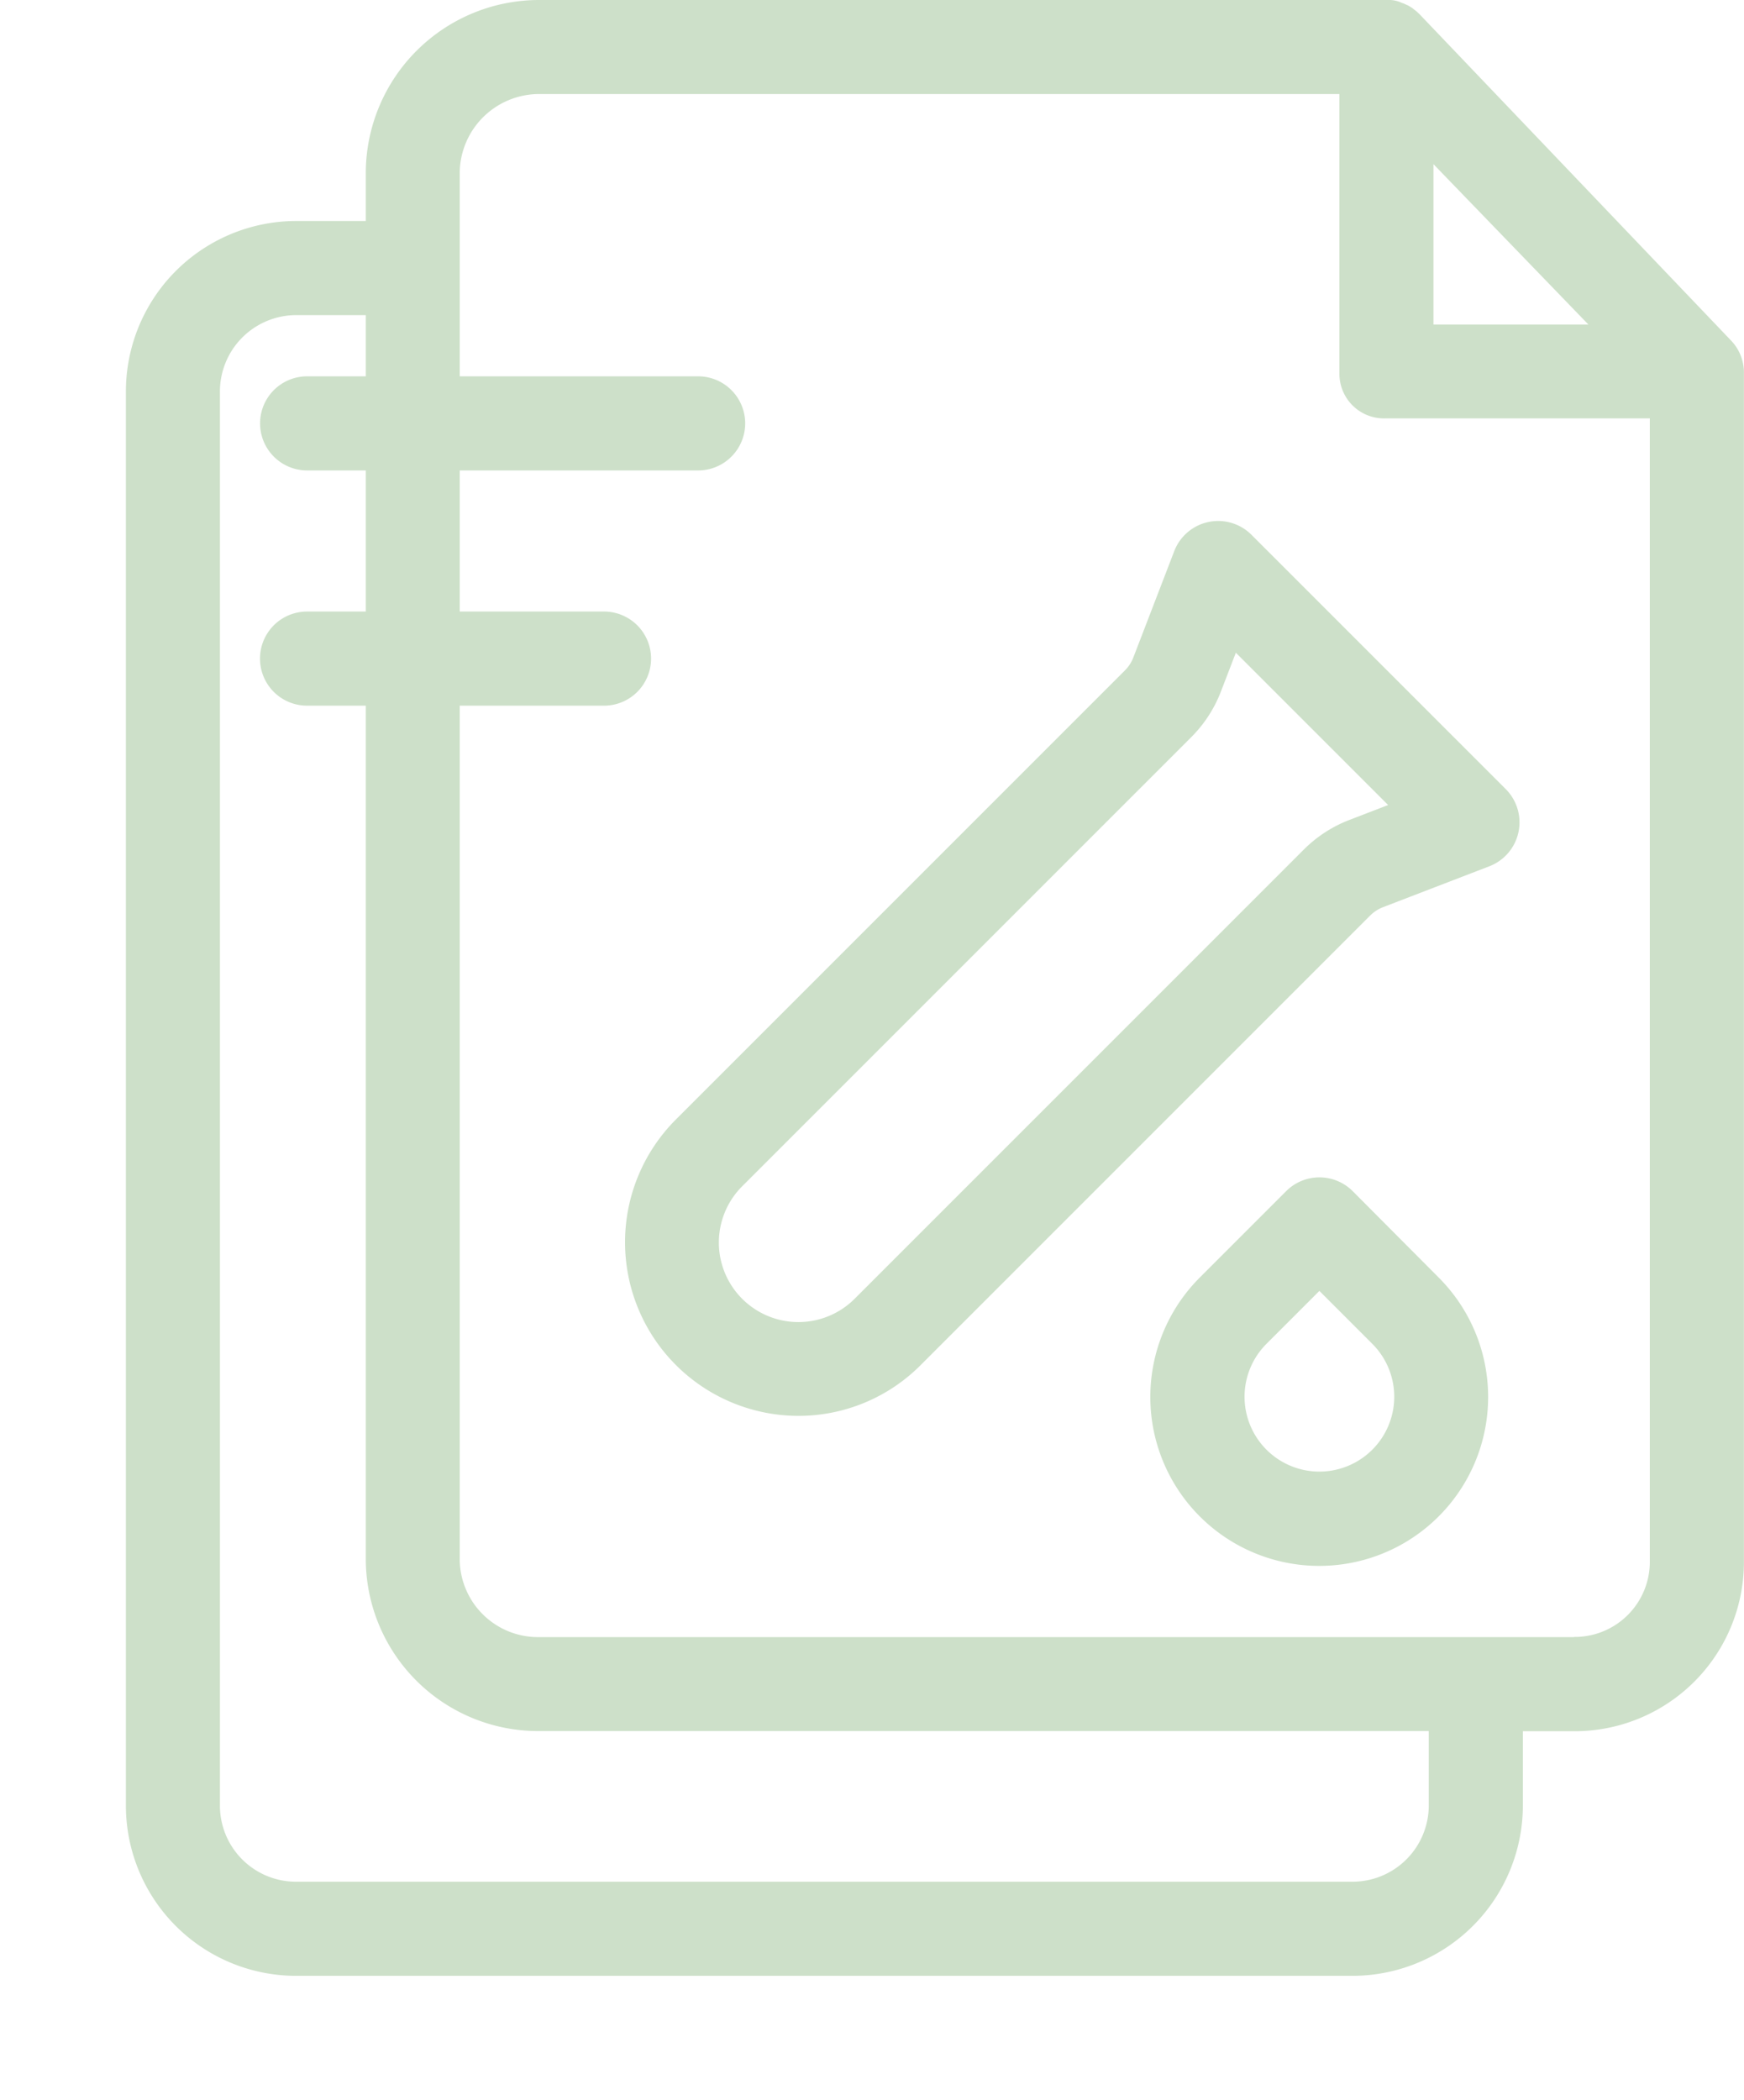 <svg xmlns="http://www.w3.org/2000/svg" width="21.941" height="26.42" viewBox="0 0 21.941 26.42">
  <g id="chemistry" transform="translate(0 0)">
    <path id="Path_539" data-name="Path 539" d="M64.8,28.831a1.563,1.563,0,0,1-1.563-1.563V10h-.212a1.563,1.563,0,0,0-1.563,1.563V29.044a1.563,1.563,0,0,0,1.563,1.563H76.047a1.563,1.563,0,0,0,1.563-1.563v-.212Zm0,0" transform="translate(-58.402 -7.25)" fill="none"/>
    <path id="Path_540" data-name="Path 540" d="M13.037,76.169a1.563,1.563,0,0,1-1.563-1.563V57.059h-.212A1.563,1.563,0,0,0,9.7,58.622V76.381a1.563,1.563,0,0,0,1.563,1.563h13.3a1.563,1.563,0,0,0,1.563-1.563v-.212Zm0,0" transform="translate(-9.699 -51.524)" fill="none"/>
    <g id="Group_249" data-name="Group 249" transform="translate(1.584 0)">
      <path id="Path_541" data-name="Path 541" d="M16.278.182,16.271.175,16.259.164c-.01-.01-.02-.019-.031-.028L16.216.127,16.182.1l-.016-.01-.033-.02L16.108.059,16.082.047,16.037.03l-.01-.005A.394.394,0,0,0,15.911,0H5.2A2.181,2.181,0,0,0,3.018,2.154v.626H2.137A2.145,2.145,0,0,0,0,4.934V22.7a2.142,2.142,0,0,0,2.129,2.155H15.435a2.145,2.145,0,0,0,2.14-2.149v-.928h.644a2.13,2.13,0,0,0,2.137-2.124V4.7a.583.583,0,0,0-.155-.409Zm.172,1.883L18.4,4.083H16.45ZM16.391,22.7a.96.96,0,0,1-.949.971H2.137a.957.957,0,0,1-.954-.961V4.939a.961.961,0,0,1,.946-.975h.889V19.635A2.169,2.169,0,0,0,5.2,21.776H16.391Zm1.828-2.106H5.2a.985.985,0,0,1-1-.957V2.154a1,1,0,0,1,1-.971H15.267V4.7a.561.561,0,0,0,.583.563h3.322V19.635a.945.945,0,0,1-.933.957h-.02Zm0,0" transform="translate(0 0)" fill="#cde0c9"/>
      <path id="Path_543" data-name="Path 543" d="M238.609,213.978a.592.592,0,0,0-.837,0l-1.084,1.084a2.125,2.125,0,1,0,3,0Zm.247,3.252a.941.941,0,0,1-1.332-1.331l.666-.666.666.666A.941.941,0,0,1,238.856,217.23Zm0,0" transform="translate(-223.175 -198.994)" fill="#cde0c9"/>
      <path id="Path_544" data-name="Path 544" d="M102.057,81.184h4.919a.592.592,0,0,0,0-1.184h-4.919a.592.592,0,0,0,0,1.184Zm0,0" transform="translate(-99.777 -75.266)" fill="#cde0c9"/>
      <path id="Path_545" data-name="Path 545" d="M106.384,130.592a.592.592,0,0,0-.592-.592h-3.736a.592.592,0,0,0,0,1.184h3.736A.592.592,0,0,0,106.384,130.592Zm0,0" transform="translate(-99.777 -122.307)" fill="#cde0c9"/>
    </g>
    <path id="Path_546" data-name="Path 546" d="M90.063,140.262a2.184,2.184,0,0,1-1.545-3.728l5.649-5.649a.464.464,0,0,0,.107-.165l.514-1.336a.592.592,0,0,1,.971-.206l3.2,3.2a.592.592,0,0,1-.206.97l-1.336.514a.474.474,0,0,0-.165.107l-5.649,5.649A2.169,2.169,0,0,1,90.063,140.262Zm5.5-9.6-.187.486a1.646,1.646,0,0,1-.375.577l-5.649,5.649a1,1,0,0,0,1.415,1.415l5.649-5.649a1.646,1.646,0,0,1,.577-.375l.486-.187Zm0,0" transform="translate(-80.015 -122.451)" fill="#cde0c9"/>
  </g>
</svg>
